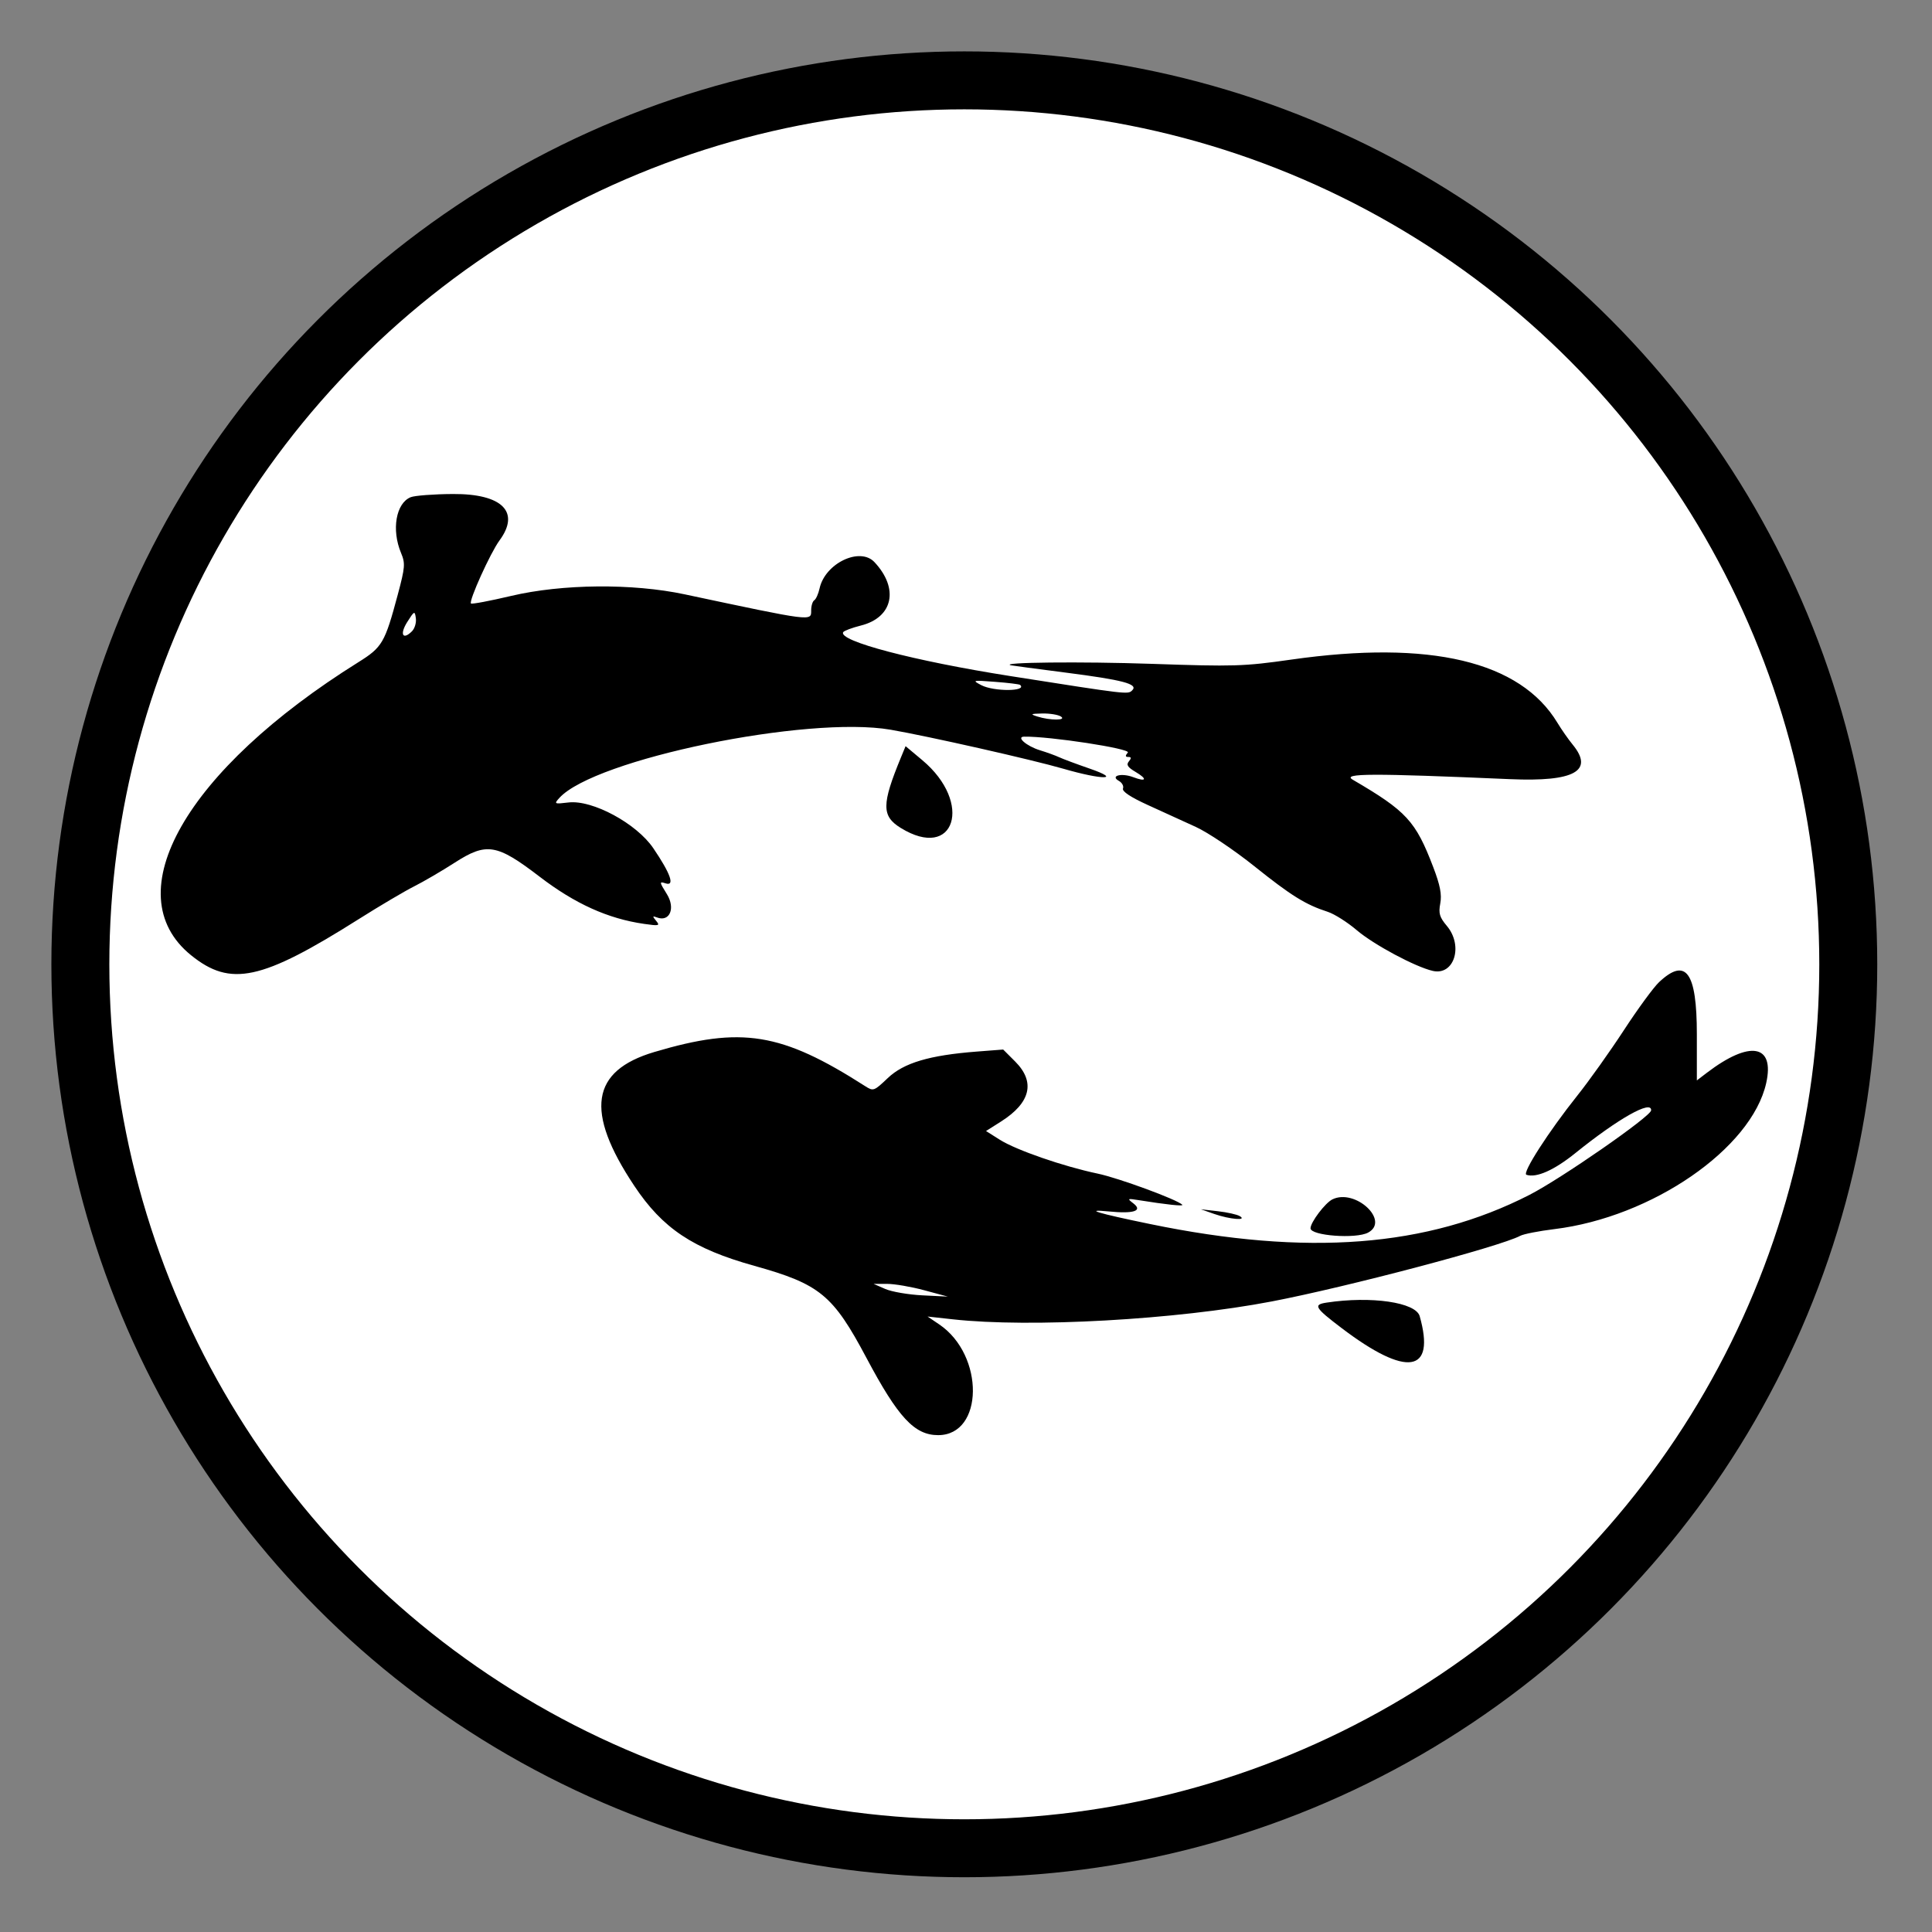 <?xml version="1.0" encoding="utf-8"?>
<svg xmlns="http://www.w3.org/2000/svg" viewBox="0 0 500 500" xmlns:bx="https://boxy-svg.com">
  <rect x="0" y="0" width="500" height="500" fill="#808080" stroke="none"/>
  <defs>
    <bx:grid x="0" y="0" width="20.797" height="20.797"/>
    <bx:export>
      <bx:file format="svg" href="#object-0" excluded="true"/>
      <bx:file format="svg" href="#path0" path="Untitled 2.svg" excluded="true"/>
      <bx:file format="svg" href="#object-1" path="Untitled 3.svg"/>
    </bx:export>
  </defs>
  <g id="object-1">
    <ellipse style="fill: rgb(216, 216, 216); stroke: rgb(0, 0, 0);"/>
    <ellipse style="stroke: rgb(0, 0, 0); fill: rgb(255, 255, 255); stroke-width: 15px;" cx="249.564" cy="249.564" rx="228.767" ry="228.767" id="object-0"/>
    <path id="path0" d="M 106.293 128.673 C 102.48 130.209 101.279 137.088 103.778 143.075 C 104.923 145.813 104.847 146.772 102.933 153.928 C 99.604 166.37 98.934 167.511 92.749 171.376 C 48.083 199.284 29.791 231.313 49.439 247.208 C 59.68 255.492 67.66 253.772 92.891 237.837 C 98.266 234.444 104.695 230.639 107.178 229.392 C 109.661 228.138 114.36 225.397 117.617 223.296 C 125.916 217.947 128.538 218.373 139.643 226.878 C 148.807 233.896 157.318 237.745 166.66 239.097 C 170.571 239.663 170.87 239.589 169.811 238.314 C 168.812 237.112 168.842 236.981 170.007 237.429 C 173.304 238.694 174.861 235.064 172.593 231.408 C 170.604 228.198 170.59 228.082 172.293 228.623 C 174.706 229.385 173.537 226.085 169.072 219.512 C 164.722 213.106 153.31 206.948 147.141 207.678 C 143.437 208.116 143.348 208.074 144.757 206.51 C 153.834 196.483 208.917 185.133 230.485 188.849 C 240.226 190.527 267.065 196.591 275.245 198.963 C 285.372 201.9 290.504 201.851 281.968 198.901 C 278.606 197.738 275.07 196.42 274.11 195.97 C 273.146 195.521 270.922 194.711 269.158 194.176 C 265.706 193.119 262.87 190.682 265.051 190.645 C 271.659 190.531 292.705 193.757 291.878 194.755 C 291.176 195.599 291.209 195.905 292.01 195.905 C 292.806 195.905 292.845 196.209 292.151 197.045 C 291.426 197.916 291.826 198.556 293.849 199.751 C 297.03 201.629 296.705 202.432 293.288 201.133 C 290.249 199.977 287.204 200.771 289.571 202.1 C 290.394 202.558 290.87 203.446 290.629 204.066 C 290.346 204.806 292.565 206.285 296.996 208.309 C 300.737 210.02 306.353 212.582 309.474 214.006 C 312.594 215.43 319.408 220.004 324.616 224.172 C 334.163 231.815 337.876 234.123 343.605 235.973 C 345.327 236.529 348.712 238.672 351.126 240.73 C 355.504 244.466 366.274 250.236 370.805 251.269 C 376.349 252.537 378.77 244.767 374.434 239.612 C 372.548 237.371 372.259 236.371 372.741 233.804 C 373.175 231.491 372.711 229.105 370.931 224.438 C 366.364 212.47 364.025 209.927 350.09 201.787 C 347.229 200.114 354.845 200.088 390.878 201.648 C 407.426 202.362 412.585 199.517 407.026 192.73 C 405.897 191.353 404.115 188.802 403.063 187.059 C 393.436 171.12 370.116 165.578 334.205 170.699 C 321.892 172.455 319.334 172.536 298.106 171.802 C 279.884 171.177 258.347 171.398 261.632 172.181 C 261.973 172.261 268.313 173.106 275.718 174.058 C 290.652 175.975 294.642 177.03 293.023 178.649 C 291.911 179.76 292.142 179.786 261.446 174.963 C 236.525 171.046 216.822 165.867 218.222 163.599 C 218.448 163.238 220.504 162.466 222.793 161.888 C 231.125 159.799 232.722 152.322 226.308 145.478 C 222.547 141.459 213.533 145.779 212.105 152.28 C 211.797 153.69 211.178 155.066 210.735 155.344 C 210.291 155.617 209.93 156.798 209.93 157.971 C 209.93 160.819 210.508 160.893 177.185 153.811 C 163.684 150.94 145.464 151.11 132.273 154.226 C 126.784 155.521 122.109 156.404 121.888 156.18 C 121.265 155.558 126.925 143.043 129.266 139.873 C 134.713 132.489 129.985 127.77 117.22 127.849 C 112.26 127.878 107.344 128.253 106.293 128.673 M 106.617 163.373 C 104.222 165.765 103.391 164.137 105.394 160.975 C 107.239 158.065 107.344 158.015 107.621 159.997 C 107.783 161.138 107.33 162.657 106.617 163.373 M 263.992 177.245 C 265.944 178.965 257.219 179.024 253.954 177.317 C 251.524 176.041 251.665 176.006 257.525 176.458 C 260.885 176.713 263.795 177.069 263.992 177.245 M 274.547 185.426 C 276.186 186.484 271.743 186.484 268.434 185.426 C 266.539 184.819 266.712 184.718 269.745 184.651 C 271.664 184.613 273.826 184.958 274.547 185.426 M 233.158 196.035 C 228.15 208.194 228.141 211.193 233.091 214.257 C 247.105 222.918 251.93 207.818 238.692 196.733 L 234.366 193.108 L 233.158 196.035 M 429.354 254.189 C 427.947 255.513 423.849 261.111 420.245 266.633 C 416.639 272.157 411.238 279.742 408.246 283.491 C 400.777 292.853 393.844 303.635 395.04 304.034 C 397.619 304.894 402.203 302.857 407.737 298.393 C 418.806 289.465 427.511 284.565 427.307 287.373 C 427.197 288.949 404.019 305.037 395.823 309.233 C 369.35 322.778 338.311 325.167 297.686 316.789 C 283.865 313.939 280.344 312.867 286.936 313.522 C 293.409 314.164 295.828 313.377 293.32 311.441 C 291.666 310.172 291.739 310.124 294.629 310.588 C 301.879 311.752 306.385 312.23 305.982 311.795 C 304.746 310.477 289.534 304.875 284.047 303.723 C 275.159 301.854 262.999 297.644 258.771 294.976 L 255.182 292.709 L 259.077 290.239 C 266.744 285.38 268.006 280.002 262.719 274.715 L 259.622 271.619 L 252.788 272.147 C 240.525 273.094 233.891 275.067 229.747 279.012 C 226.193 282.392 226.025 282.45 223.903 281.093 C 202.215 267.207 191.93 265.543 169.324 272.262 C 152.902 277.144 151.326 287.605 164.116 306.844 C 171.489 317.933 179.327 323.164 195.217 327.595 C 212.194 332.333 215.572 335.109 224.256 351.459 C 232.432 366.844 236.665 371.405 242.776 371.414 C 254.624 371.427 254.844 350.727 243.079 342.762 L 240.055 340.719 L 246.605 341.44 C 266.689 343.662 304.419 341.545 329.121 336.814 C 348.519 333.1 388.235 322.611 393.431 319.83 C 394.304 319.363 398.267 318.584 402.237 318.099 C 427.506 315.021 453.3 297.251 457.091 280.301 C 459.334 270.285 452.878 269.154 441.763 277.612 L 439.144 279.608 L 439.144 267.663 C 439.144 251.539 436.313 247.645 429.354 254.189 M 344.827 310.396 C 342.961 311.302 339.164 316.32 339.164 317.879 C 339.164 319.803 350.91 320.681 354.065 318.997 C 359.784 315.932 350.744 307.514 344.827 310.396 M 314.276 314.181 C 318.295 315.584 322.965 315.964 320.826 314.716 C 320.104 314.297 317.552 313.73 315.148 313.459 L 310.785 312.963 L 314.276 314.181 M 239.181 333.914 L 245.295 335.559 L 238.723 335.235 C 235.107 335.055 230.785 334.312 229.116 333.588 L 226.084 332.265 L 229.579 332.265 C 231.498 332.265 235.819 333.007 239.181 333.914 M 343.311 337.115 C 339.788 337.648 340.247 338.424 347.24 343.728 C 364.092 356.51 371.581 355.36 367.416 340.627 C 366.401 337.038 354.892 335.36 343.311 337.115" stroke="none" fill="#000000" fill-rule="evenodd" style=""/>
  </g>
</svg>